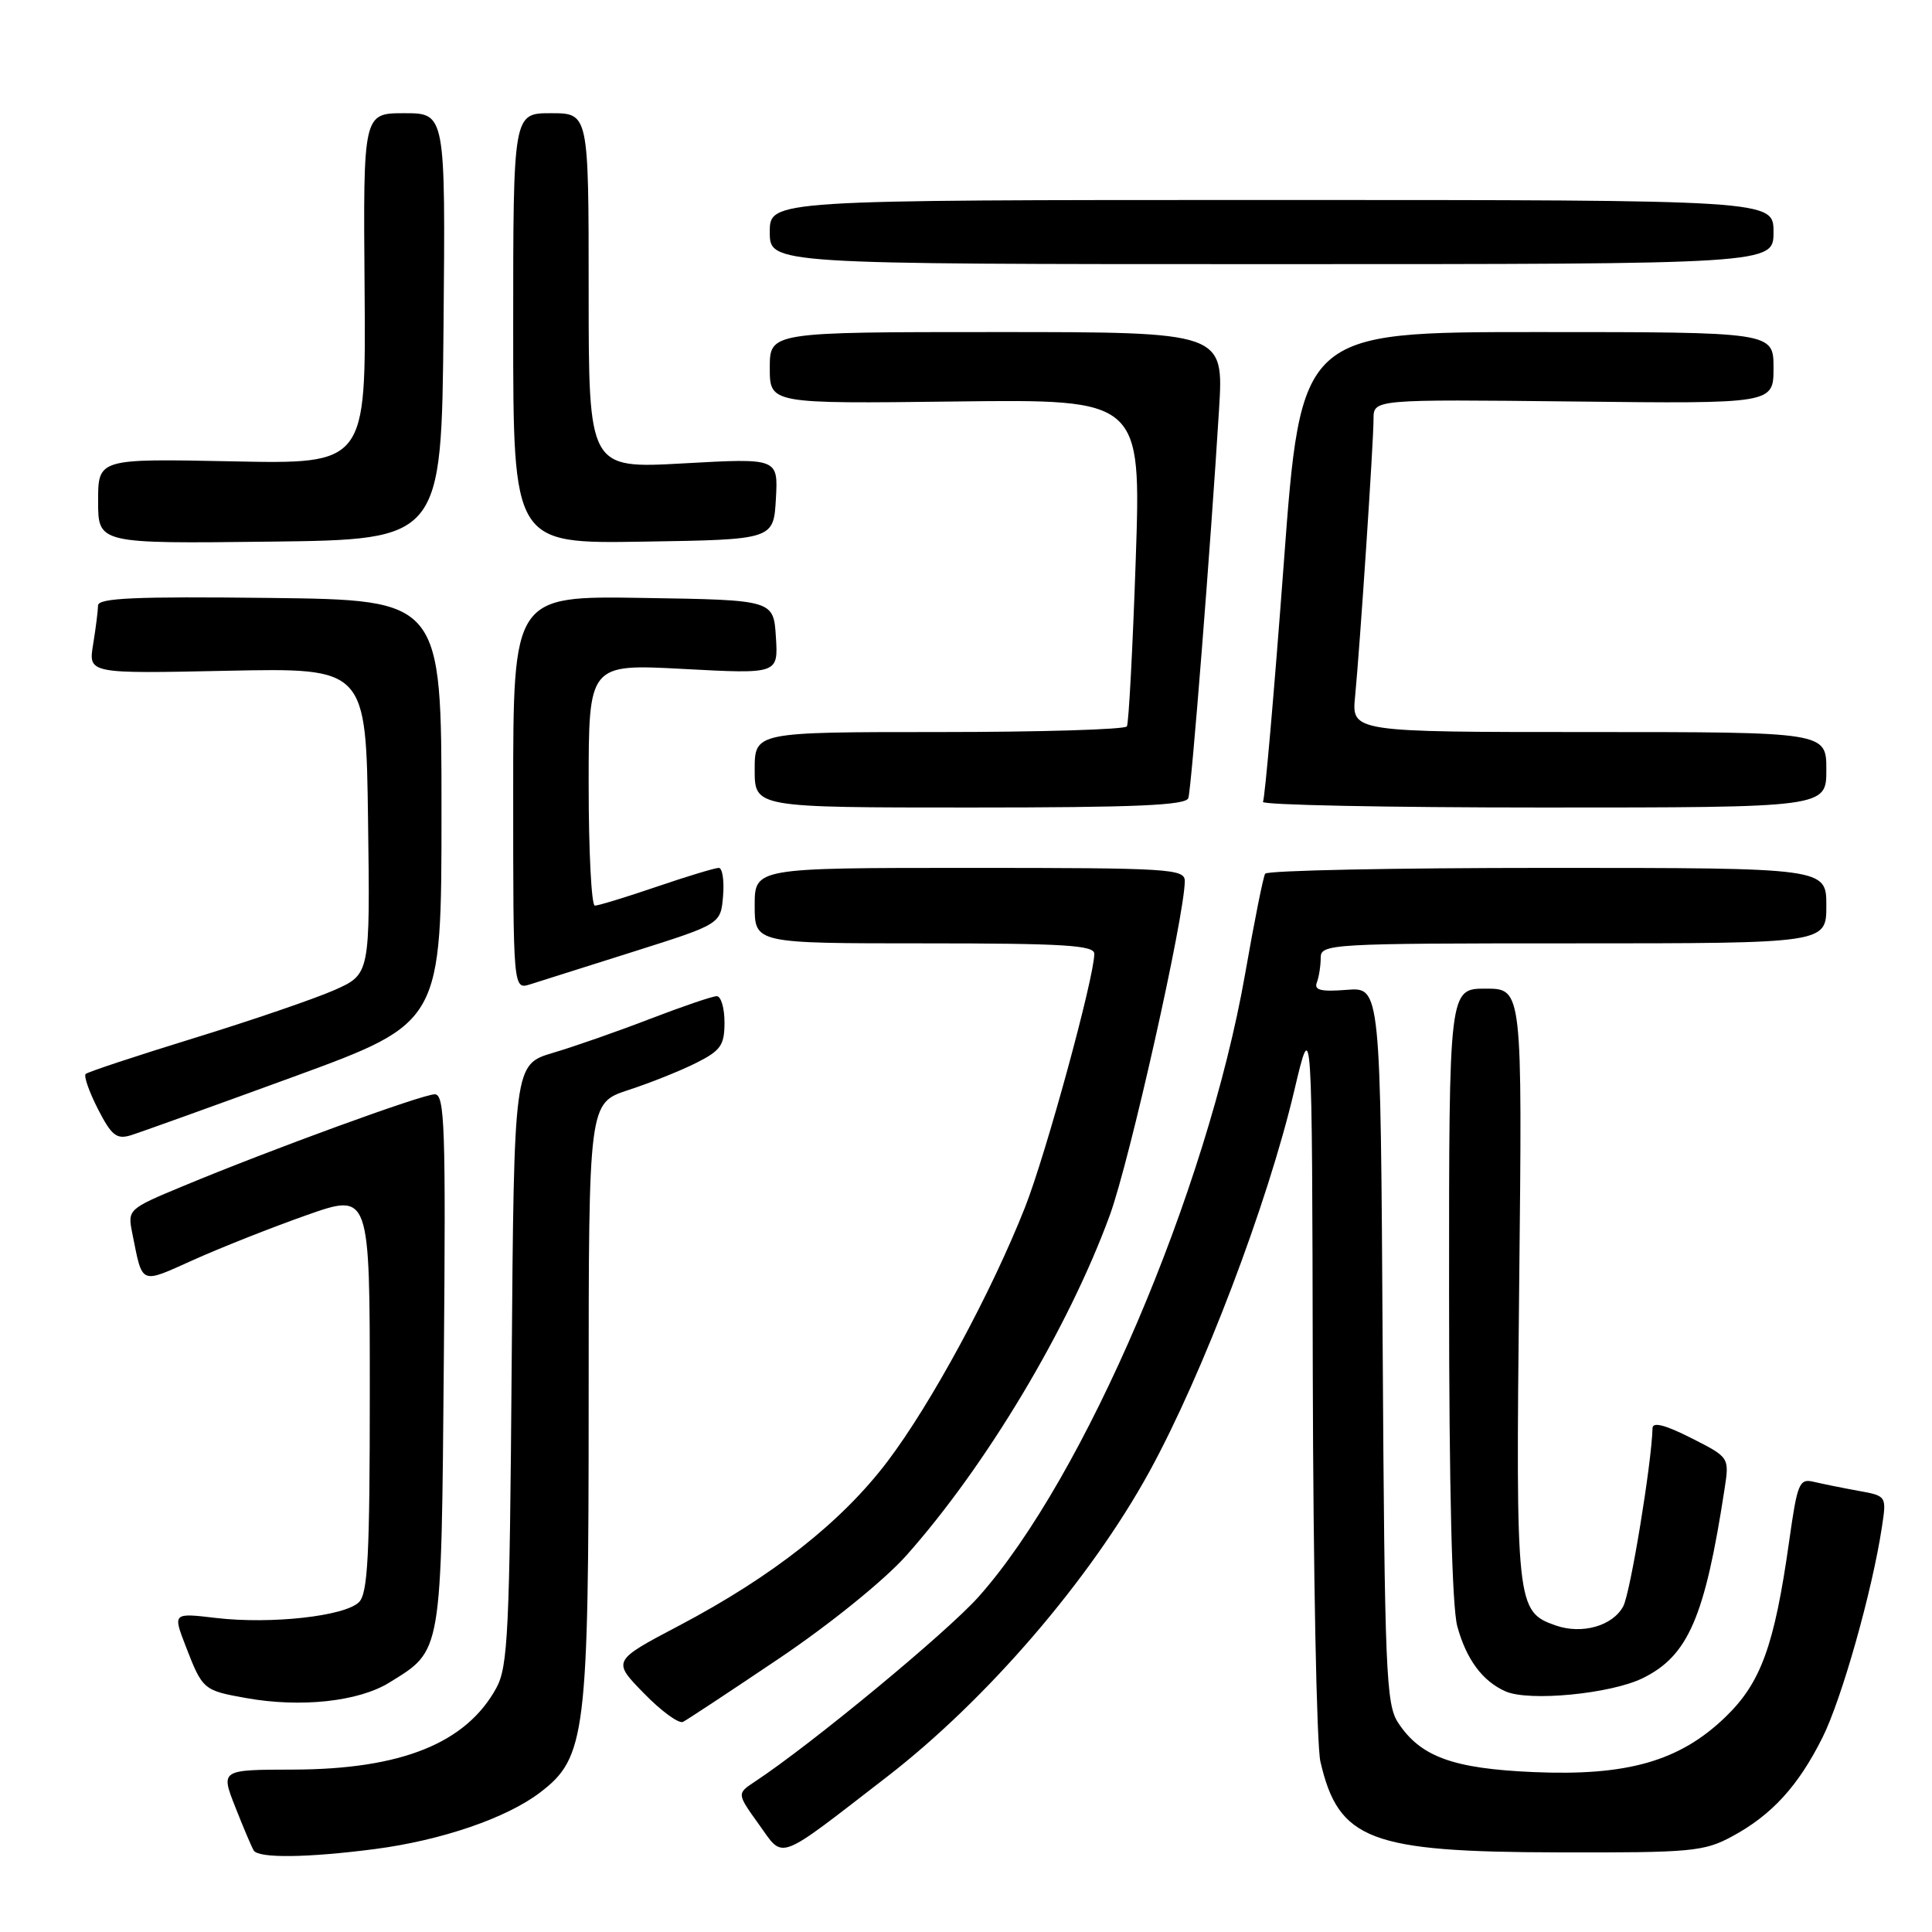 <?xml version="1.0" encoding="UTF-8" standalone="no"?>
<!DOCTYPE svg PUBLIC "-//W3C//DTD SVG 1.1//EN" "http://www.w3.org/Graphics/SVG/1.1/DTD/svg11.dtd" >
<svg xmlns="http://www.w3.org/2000/svg" xmlns:xlink="http://www.w3.org/1999/xlink" version="1.1" viewBox="0 0 256 256">
 <g >
 <path fill="currentColor"
d=" M 49.67 245.01 C 58.49 243.86 67.12 240.91 71.57 237.51 C 77.62 232.90 78.00 229.83 78.00 185.40 C 78.00 146.16 78.00 146.16 83.25 144.44 C 86.14 143.50 90.19 141.88 92.25 140.84 C 95.50 139.21 96.00 138.50 96.00 135.48 C 96.00 133.57 95.54 132.00 94.97 132.00 C 94.40 132.00 90.45 133.35 86.18 134.99 C 81.91 136.64 76.10 138.67 73.26 139.51 C 68.11 141.05 68.11 141.05 67.80 180.77 C 67.53 216.19 67.31 220.84 65.77 223.66 C 61.76 230.99 53.18 234.44 38.86 234.48 C 29.23 234.50 29.23 234.50 31.18 239.45 C 32.25 242.17 33.35 244.76 33.62 245.20 C 34.27 246.25 40.73 246.17 49.67 245.01 Z  M 117.51 235.45 C 130.77 225.21 144.46 209.29 152.30 195.00 C 159.38 182.08 167.97 159.49 171.50 144.50 C 173.86 134.50 173.86 134.50 173.95 182.00 C 174.01 208.12 174.46 231.27 174.96 233.42 C 177.37 243.83 181.48 245.40 206.50 245.45 C 224.11 245.50 225.79 245.34 229.50 243.34 C 234.77 240.50 238.27 236.67 241.49 230.23 C 244.04 225.13 248.08 210.83 249.36 202.36 C 249.99 198.22 249.99 198.22 246.24 197.54 C 244.18 197.17 241.54 196.63 240.38 196.36 C 238.41 195.88 238.17 196.45 237.08 204.17 C 235.12 218.08 233.33 223.00 228.59 227.55 C 222.54 233.37 215.61 235.35 203.18 234.81 C 192.52 234.35 188.21 232.77 185.26 228.27 C 183.65 225.83 183.47 221.45 183.21 178.20 C 182.93 130.80 182.93 130.80 178.45 131.16 C 175.02 131.43 174.09 131.20 174.49 130.18 C 174.77 129.44 175.00 127.97 175.00 126.92 C 175.00 125.07 176.14 125.00 208.50 125.00 C 242.00 125.00 242.00 125.00 242.00 120.00 C 242.00 115.00 242.00 115.00 205.06 115.00 C 184.74 115.00 167.91 115.34 167.64 115.77 C 167.38 116.19 166.19 122.15 164.99 129.02 C 159.93 157.87 143.68 195.86 129.66 211.59 C 125.45 216.31 107.51 231.14 100.02 236.08 C 97.63 237.66 97.63 237.66 100.55 241.73 C 103.93 246.43 102.72 246.87 117.51 235.45 Z  M 103.24 219.75 C 109.95 215.23 117.15 209.40 120.04 206.17 C 130.63 194.29 141.60 175.95 147.06 161.01 C 149.71 153.74 156.97 121.38 156.99 116.75 C 157.00 115.12 154.98 115.00 128.50 115.00 C 100.00 115.00 100.00 115.00 100.00 120.00 C 100.00 125.00 100.00 125.00 122.50 125.00 C 140.96 125.00 145.00 125.25 145.00 126.38 C 145.00 129.50 138.57 153.03 135.81 160.00 C 131.33 171.34 123.37 186.03 117.58 193.67 C 111.50 201.68 102.39 208.86 90.01 215.39 C 81.12 220.07 81.12 220.07 85.31 224.36 C 87.61 226.73 89.95 228.43 90.50 228.16 C 91.05 227.88 96.78 224.10 103.24 219.75 Z  M 51.57 222.96 C 58.62 218.60 58.47 219.51 58.81 180.30 C 59.08 149.34 58.93 145.00 57.61 145.00 C 55.96 145.00 35.89 152.32 24.20 157.19 C 16.98 160.19 16.90 160.27 17.52 163.37 C 18.93 170.37 18.45 170.16 25.69 166.92 C 29.32 165.29 36.04 162.63 40.64 161.01 C 49.00 158.06 49.00 158.06 49.00 184.46 C 49.00 206.06 48.74 211.12 47.57 212.29 C 45.70 214.16 35.90 215.24 28.63 214.39 C 22.90 213.71 22.90 213.71 24.60 218.11 C 26.84 223.90 26.94 223.99 32.61 225.00 C 39.85 226.30 47.50 225.47 51.57 222.96 Z  M 217.66 222.37 C 223.69 219.42 225.91 214.29 228.51 197.31 C 229.16 193.11 229.16 193.11 224.08 190.54 C 220.64 188.80 218.99 188.38 218.97 189.23 C 218.85 193.90 216.03 211.08 215.09 212.84 C 213.69 215.45 209.62 216.60 206.13 215.38 C 200.92 213.55 200.84 212.74 201.30 170.25 C 201.72 131.00 201.72 131.00 196.86 131.00 C 192.00 131.00 192.00 131.00 192.01 171.25 C 192.01 197.26 192.40 212.91 193.10 215.50 C 194.31 219.90 196.44 222.77 199.50 224.12 C 202.61 225.49 213.42 224.45 217.66 222.37 Z  M 39.00 142.64 C 58.50 135.50 58.50 135.50 58.50 107.50 C 58.50 79.50 58.50 79.50 35.75 79.23 C 17.90 79.02 13.00 79.24 12.99 80.23 C 12.98 80.93 12.69 83.25 12.34 85.38 C 11.70 89.27 11.70 89.27 30.10 88.88 C 48.50 88.50 48.50 88.50 48.77 108.80 C 49.04 129.09 49.04 129.09 44.29 131.20 C 41.67 132.35 33.30 135.22 25.69 137.56 C 18.07 139.91 11.62 142.04 11.35 142.31 C 11.08 142.58 11.81 144.67 12.98 146.96 C 14.76 150.44 15.45 151.00 17.30 150.44 C 18.51 150.07 28.27 146.56 39.00 142.64 Z  M 84.00 126.08 C 95.50 122.44 95.50 122.44 95.81 118.72 C 95.98 116.67 95.72 115.00 95.24 115.00 C 94.75 115.00 91.04 116.12 87.00 117.50 C 82.96 118.88 79.28 120.00 78.82 120.00 C 78.37 120.00 78.00 112.79 78.00 103.98 C 78.00 87.97 78.00 87.97 90.56 88.64 C 103.12 89.31 103.12 89.31 102.81 84.41 C 102.50 79.50 102.50 79.50 85.25 79.23 C 68.00 78.95 68.00 78.95 68.00 105.04 C 68.00 131.13 68.00 131.13 70.25 130.43 C 71.49 130.04 77.67 128.09 84.00 126.08 Z  M 157.46 105.75 C 157.88 104.45 160.44 71.98 161.53 54.25 C 162.16 44.00 162.16 44.00 132.08 44.00 C 102.00 44.00 102.00 44.00 102.00 48.75 C 102.00 53.50 102.00 53.50 126.60 53.20 C 151.21 52.90 151.21 52.90 150.49 74.20 C 150.09 85.91 149.56 95.84 149.32 96.25 C 149.08 96.66 137.88 97.00 124.44 97.00 C 100.00 97.00 100.00 97.00 100.00 102.00 C 100.00 107.00 100.00 107.00 128.53 107.00 C 150.48 107.00 157.15 106.71 157.46 105.75 Z  M 242.00 102.00 C 242.00 97.00 242.00 97.00 210.55 97.00 C 179.09 97.00 179.09 97.00 179.56 92.25 C 180.21 85.51 182.00 58.63 182.00 55.52 C 182.00 52.91 182.00 52.91 208.50 53.20 C 235.00 53.50 235.00 53.50 235.00 48.75 C 235.00 44.00 235.00 44.00 203.69 44.00 C 172.38 44.00 172.38 44.00 170.10 74.75 C 168.84 91.66 167.60 105.83 167.35 106.25 C 167.09 106.66 183.78 107.00 204.44 107.00 C 242.00 107.00 242.00 107.00 242.00 102.00 Z  M 58.77 43.25 C 59.03 15.00 59.03 15.00 53.57 15.00 C 48.12 15.00 48.12 15.00 48.31 38.25 C 48.50 61.50 48.50 61.50 30.75 61.13 C 13.00 60.77 13.00 60.77 13.00 66.40 C 13.00 72.04 13.00 72.04 35.75 71.77 C 58.50 71.50 58.50 71.50 58.77 43.25 Z  M 102.81 66.10 C 103.11 60.70 103.11 60.70 90.56 61.40 C 78.00 62.10 78.00 62.10 78.00 38.55 C 78.00 15.00 78.00 15.00 73.00 15.00 C 68.00 15.00 68.00 15.00 68.00 43.52 C 68.00 72.05 68.00 72.05 85.25 71.77 C 102.50 71.50 102.50 71.50 102.81 66.10 Z  M 235.00 30.75 C 235.00 26.50 235.00 26.50 168.50 26.50 C 102.00 26.50 102.00 26.50 102.00 30.75 C 102.00 35.00 102.00 35.00 168.50 35.00 C 235.00 35.00 235.00 35.00 235.00 30.75 Z "/>
</g>
</svg>